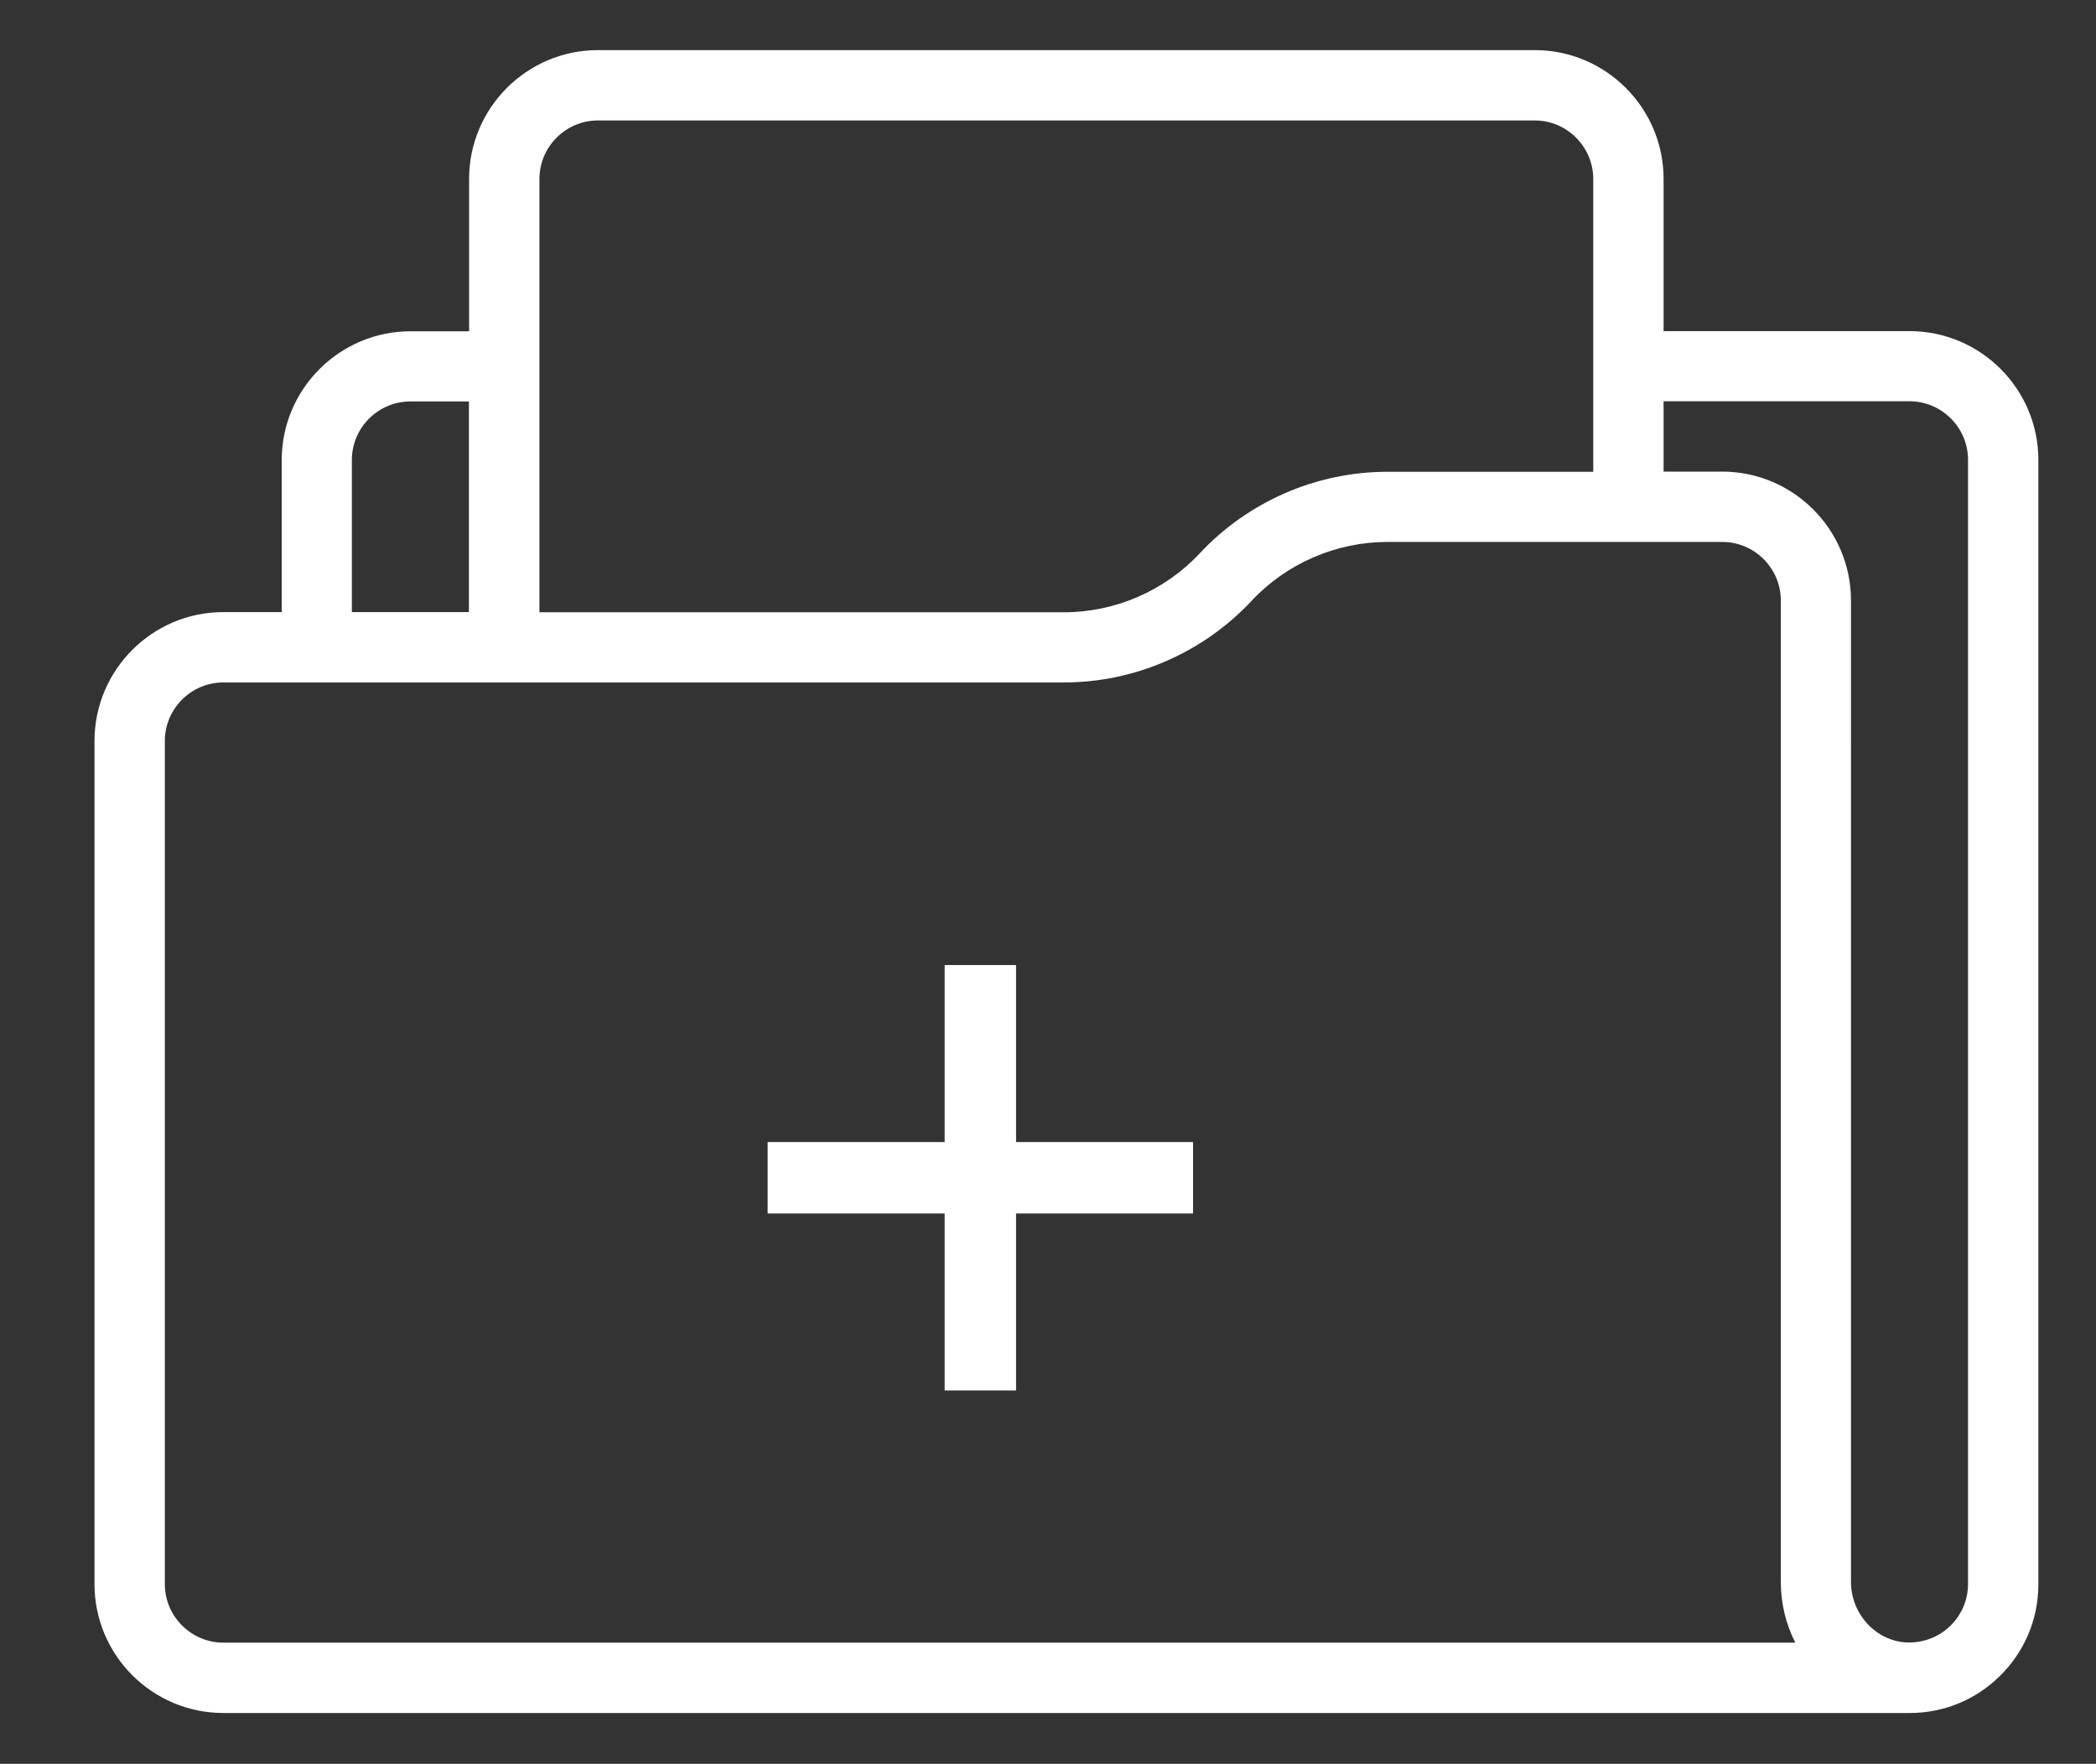 <?xml version="1.0" encoding="utf-8"?>
<!-- Generator: Adobe Illustrator 23.0.0, SVG Export Plug-In . SVG Version: 6.00 Build 0)  -->
<svg version="1.1" id="Capa_1" xmlns="http://www.w3.org/2000/svg" xmlns:xlink="http://www.w3.org/1999/xlink" x="0px" y="0px"
	 viewBox="0 0 117.11 98.55" style="enable-background:new 0 0 117.11 98.55;" xml:space="preserve">
<rect x="0" y="0" width="117.11" height="98.55" fill="#333333" stroke="none"/>
<style type="text/css">
	.st0{fill:#FFFFFF;}
</style>
<path class="st0" d="M106.69,18.5H92.81c-1.08,0-1.96,0.88-1.96,1.96s0.88,1.96,1.96,1.96h13.88c1.8,0,3.27,1.47,3.27,3.27v62.81
	c0,0.9-0.36,1.73-1,2.35c-0.61,0.59-1.41,0.91-2.26,0.92c0,0-0.01,0-0.01,0h-0.02c-0.03,0-0.07,0-0.1,0
	c-1.74-0.06-3.15-1.58-3.15-3.39V33.55c0-3.97-3.23-7.2-7.2-7.2h-3.27V10c0-3.97-3.23-7.2-7.2-7.2H33.41c-3.97,0-7.2,3.23-7.2,7.2
	v8.51h-3.27c-3.97,0-7.2,3.23-7.2,7.2v8.74c0,1.08,0.88,1.96,1.96,1.96c1.08,0,1.96-0.88,1.96-1.96V25.7c0-1.8,1.47-3.27,3.27-3.27
	h3.27V34.2H12.48c-3.97,0-7.2,3.23-7.2,7.2v47.11c0,3.97,3.23,7.2,7.2,7.2h94.17c0.02,0,0.03,0,0.05,0c1.87,0,3.64-0.71,4.99-2.02
	c1.42-1.37,2.2-3.21,2.2-5.18V25.7C113.89,21.73,110.66,18.5,106.69,18.5z M30.14,10c0-1.8,1.47-3.27,3.27-3.27h52.34
	c1.8,0,3.27,1.47,3.27,3.27v16.36H77.51c-3.95,0-7.77,1.66-10.47,4.55c-1.96,2.1-4.73,3.3-7.6,3.3H30.14V10z M12.48,91.78
	c-1.8,0-3.27-1.47-3.27-3.27V41.4c0-1.8,1.47-3.27,3.27-3.27h46.97c3.95,0,7.77-1.66,10.47-4.55c1.96-2.1,4.73-3.3,7.6-3.3h18.71
	c1.8,0,3.27,1.47,3.27,3.27v54.83c0,1.23,0.29,2.38,0.81,3.4L12.48,91.78L12.48,91.78z"/>
<g>
	<path class="st0" d="M56.77,53.92v9.89h9.89v3.99h-9.89v9.89h-3.99v-9.89h-9.89v-3.99h9.89v-9.89H56.77z"/>
</g>
</svg>
